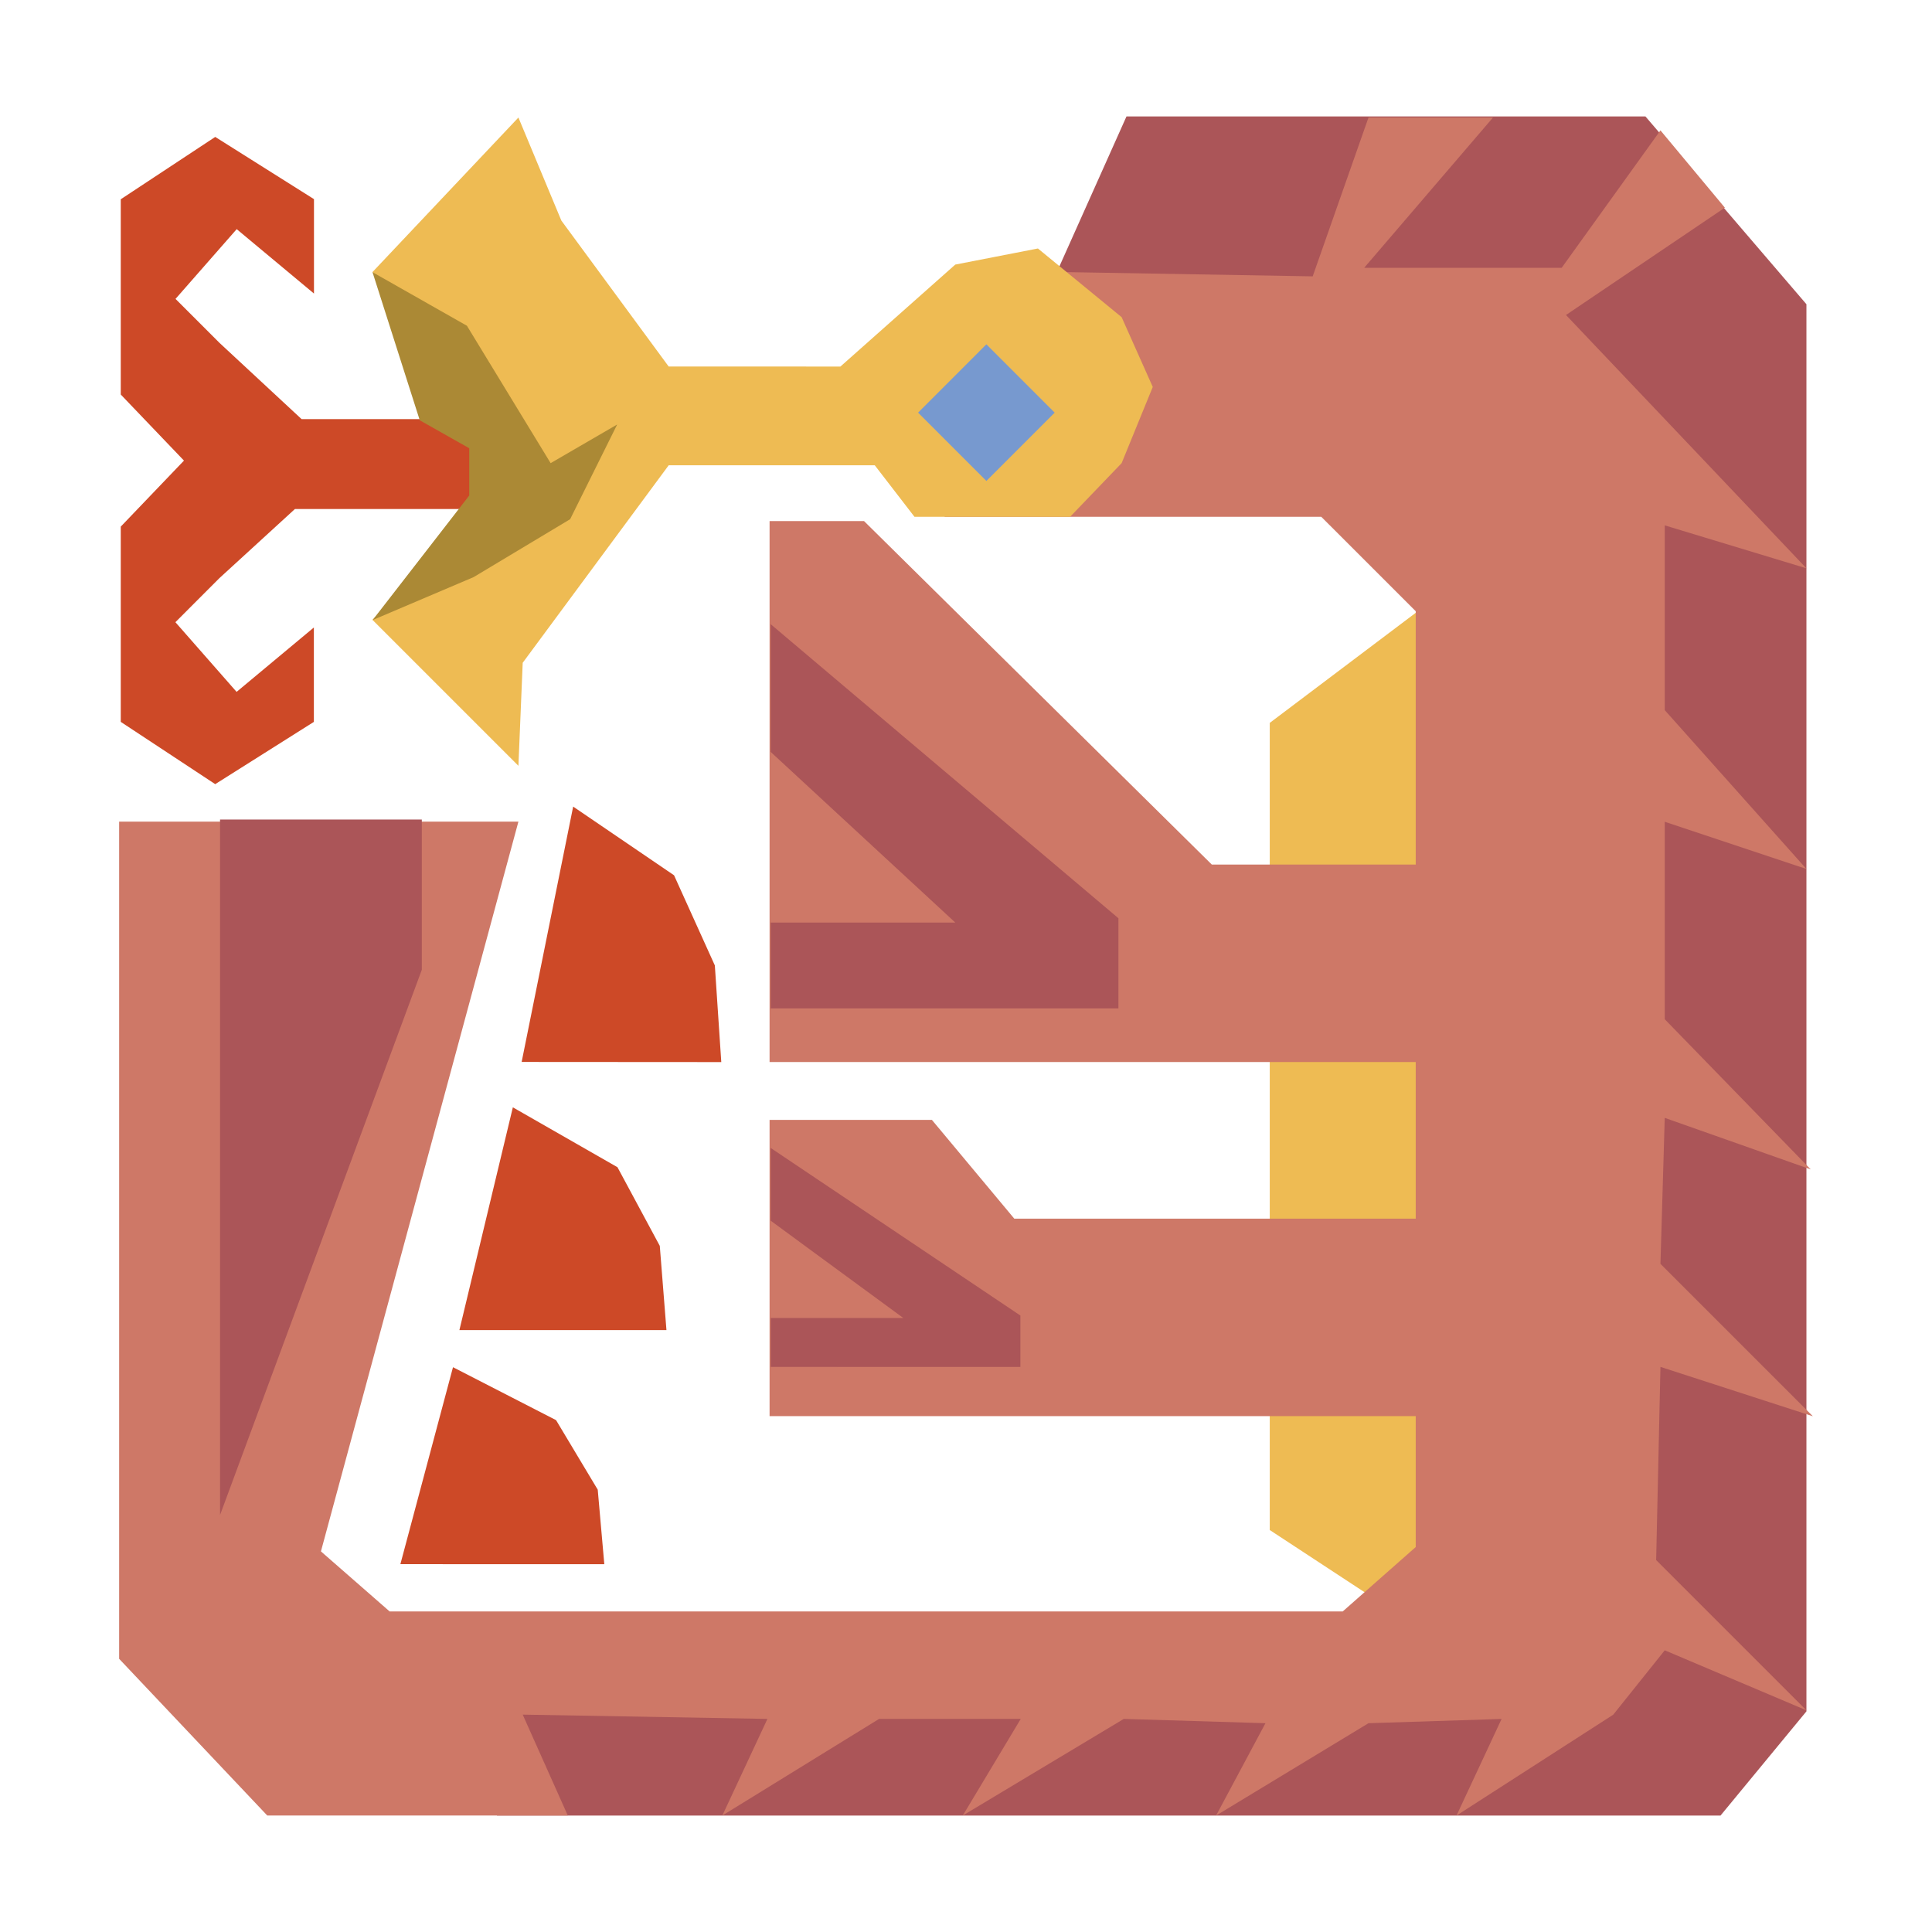 <?xml version="1.0" encoding="UTF-8" standalone="no"?>
<svg
   xmlns:dc="http://purl.org/dc/elements/1.1/"
   xmlns:cc="http://creativecommons.org/ns#"
   xmlns:rdf="http://www.w3.org/1999/02/22-rdf-syntax-ns#"
   xmlns:svg="http://www.w3.org/2000/svg"
   xmlns="http://www.w3.org/2000/svg"
   xmlns:sodipodi="http://sodipodi.sourceforge.net/DTD/sodipodi-0.dtd"
   xmlns:inkscape="http://www.inkscape.org/namespaces/inkscape"
   width="150"
   height="150"
   viewBox="0 0 150 150"
   id="svg2"
   version="1.1"
   inkscape:version="0.91 r13725"
   sodipodi:docname="Uroktor.svg">
  <defs
     id="defs24" />
  <sodipodi:namedview
     pagecolor="#ffffff"
     bordercolor="#666666"
     borderopacity="1"
     objecttolerance="10"
     gridtolerance="10"
     guidetolerance="10"
     inkscape:pageopacity="0"
     inkscape:pageshadow="2"
     inkscape:window-width="988"
     inkscape:window-height="706"
     id="namedview22"
     showgrid="false"
     inkscape:zoom="1.5733333"
     inkscape:cx="75"
     inkscape:cy="75"
     inkscape:window-x="0"
     inkscape:window-y="0"
     inkscape:window-maximized="0"
     inkscape:current-layer="svg2" />
  <g
     id="g4154"
     inkscape:export-xdpi="102.66"
     inkscape:export-ydpi="102.66">
    <path
       id="path4"
       d="M39 32.54H23.415l-6.37-5.916-3.418-3.417 4.75-5.416 6 5v-7.33l-7.667-4.83-7.334 4.84v15.16l4.907 5.13-4.907 5.125v15.16l7.333 4.835 7.66-4.834v-7.33l-6 5-4.75-5.41 3.41-3.415 5.87-5.373h15.6"
       fill="#CD4927" />
    <path
       id="path6"
       d="M118.917 40.792L98.583 56.125v62.666l20.334 13.34"
       fill="#EEBB53" />
    <path
       id="path8"
       d="M38.584 131.125v9.834h94.997l6.67-8.09V23.62l-12.5-14.58H87.46l-6.376 14.252 39.167.5 5.5 10.5v96.333"
       fill="#AB5558" />
    <path
       id="path10"
       d="M128.917 106.125l11.833 3.833-11.833-11.833.333-11.334 11.333 4-11.333-11.66V63.8l11 3.666-11-12.333V40.79l11 3.333-18.667-19.667 12.334-8.333-5-6-7.667 10.667h-15.333l10-11.667h-9.667l-4.333 12.333-19.334-.333-9.25 19h29.25l7.334 7.333v19.667H94.084l-27-26.666H59.75v42h50.167v12.16H78.75l-6.398-7.67H59.75v23h50.167v10.164l-5.667 5h-74l-5.333-4.662L40.25 63.79h-31v65l11.5 12.166h23.333l-3.5-7.833 19 .333-3.5 7.5 12.167-7.5h11l-4.5 7.5 12.5-7.5 11 .333-3.834 7.17 11.834-7.17 10.333-.33-3.5 7.5 12.167-7.83 4-5 11 4.66-11.667-11.666"
       fill="#CE7867" />
    <path
       id="path12"
       d="M32.75 63.626H17.084v54L32.75 75.292M59.834 48.46l27 22.832v7h-27v-6.666h14.333l-14.333-13.25m0 30.75l19.387 13.01v3.99H59.84v-3.8h10.29l-10.293-7.55"
       fill="#AB5558" />
    <path
       id="path14"
       d="M40.25 9.125l3.333 8 8.334 11.333H65.25l8.917-7.916 6.416-1.25 6.5 5.333 2.417 5.417-2.417 5.916-4 4.167H71l-3.083-4h-16L40.583 51.458l-.333 8-11.333-11.333 11-12-11-15"
       fill="#EEBB53" />
    <path
       id="path16"
       d="M71.28 32.037l5.302-5.303 5.303 5.303-5.303 5.303z"
       fill="#7799CF" />
    <path
       id="path18"
       d="M47.917 32.958l-5.166 3-6.5-10.667-7.33-4.16 3.67 11.5 3.84 2.17v3.67l-7.5 9.67 7.835-3.332 7.5-4.5"
       fill="#AB8935" />
    <path
       id="path20"
       d="M44.5 62.624l7.833 5.333 3.167 7 .5 7.502-15.5-.01m-5.33 23.7l8.002 4.11 3.236 5.4.51 5.786-15.833-.004m8.732-35.468l8.123 4.65 3.285 6.105.518 6.54H35.668"
       fill="#CD4927" />
  </g>
</svg>
